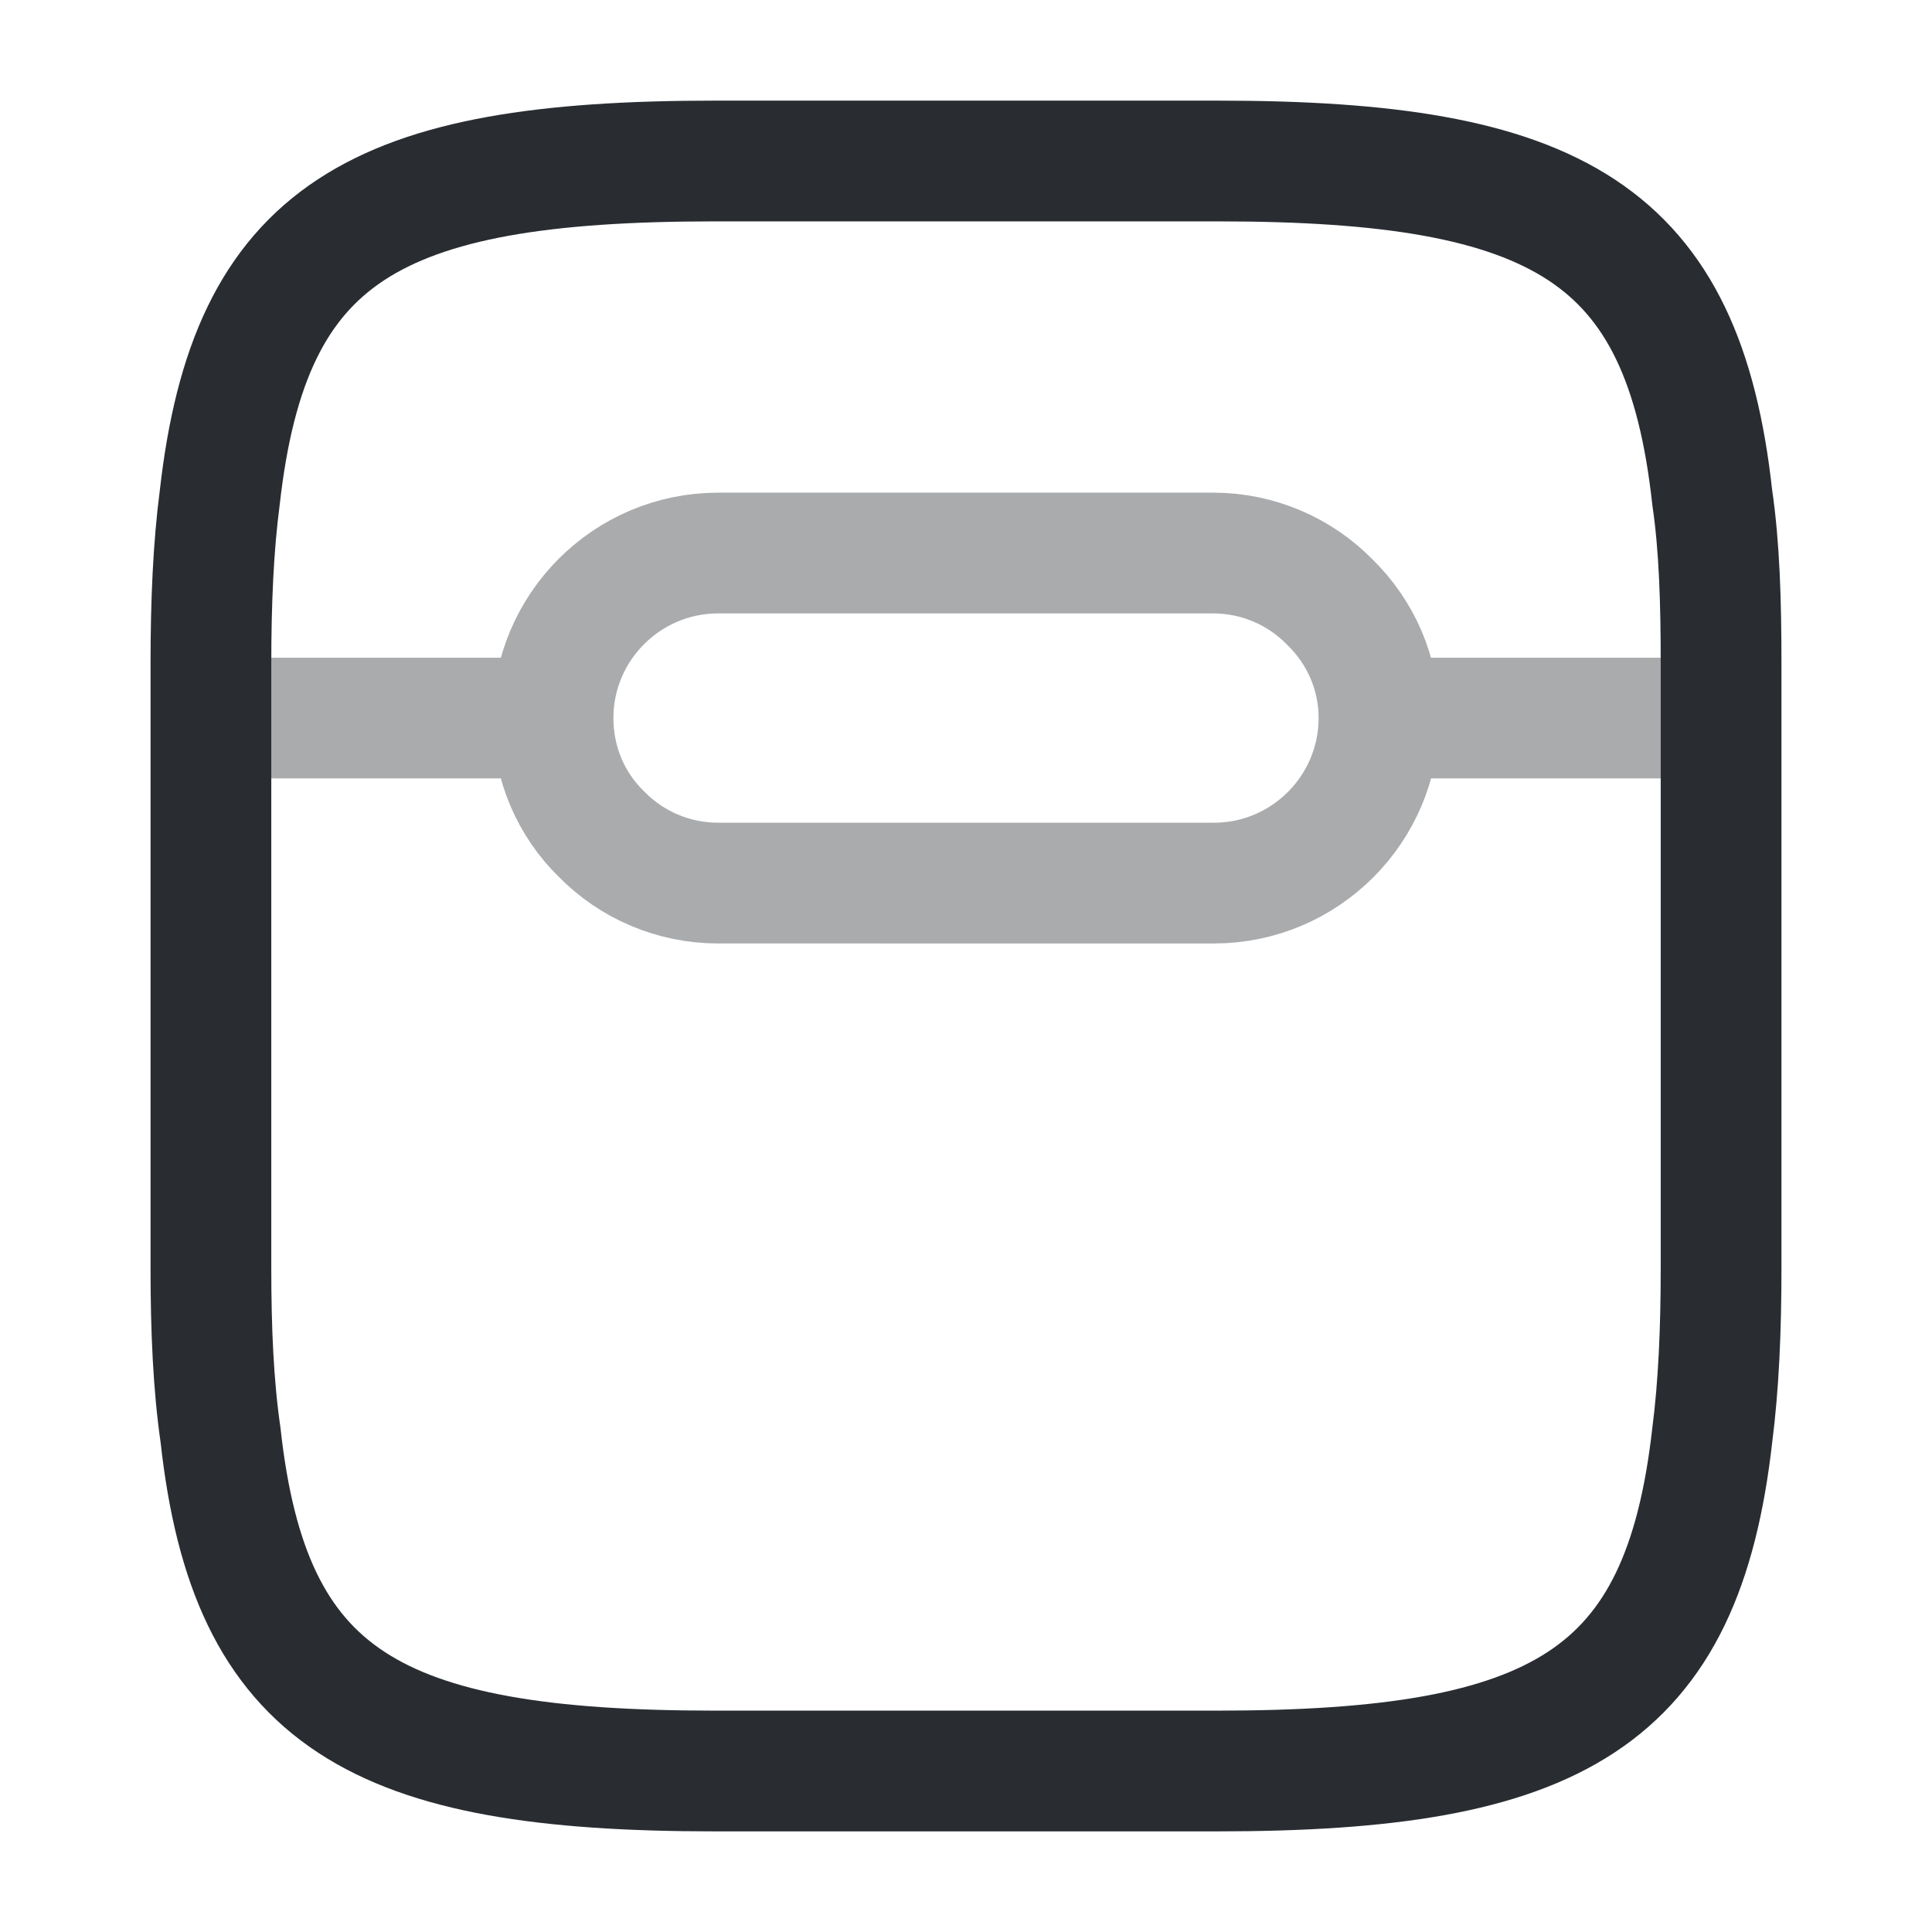 <svg xmlns="http://www.w3.org/2000/svg" width="24" height="24" fill="none"><path stroke="#292D32" stroke-linecap="round" stroke-linejoin="round" stroke-width="1.5" d="M2.62 15.75v-7.5c0-.77.03-1.46.11-2.07C3.1 2.89 4.65 2 8.88 2h6.25c4.22 0 5.78.89 6.14 4.18.09.61.11 1.3.11 2.07v7.5c0 .77-.03 1.46-.11 2.08-.37 3.28-1.92 4.17-6.15 4.17H8.88c-4.22 0-5.78-.89-6.14-4.17-.09-.62-.12-1.31-.12-2.08Z"/><g stroke="#292D32" stroke-linecap="round" stroke-linejoin="round" stroke-width="1.5" opacity=".4"><path d="M21.23 8.92h-4.1M6.87 8.92h-4.1M17.13 8.92c0 1.13-.92 2.05-2.05 2.05H8.92c-.56 0-1.08-.23-1.45-.61-.37-.36-.6-.87-.6-1.44 0-1.13.92-2.05 2.05-2.05h6.15c.56 0 1.08.23 1.45.61.38.37.61.88.61 1.44Z"/></g></svg>